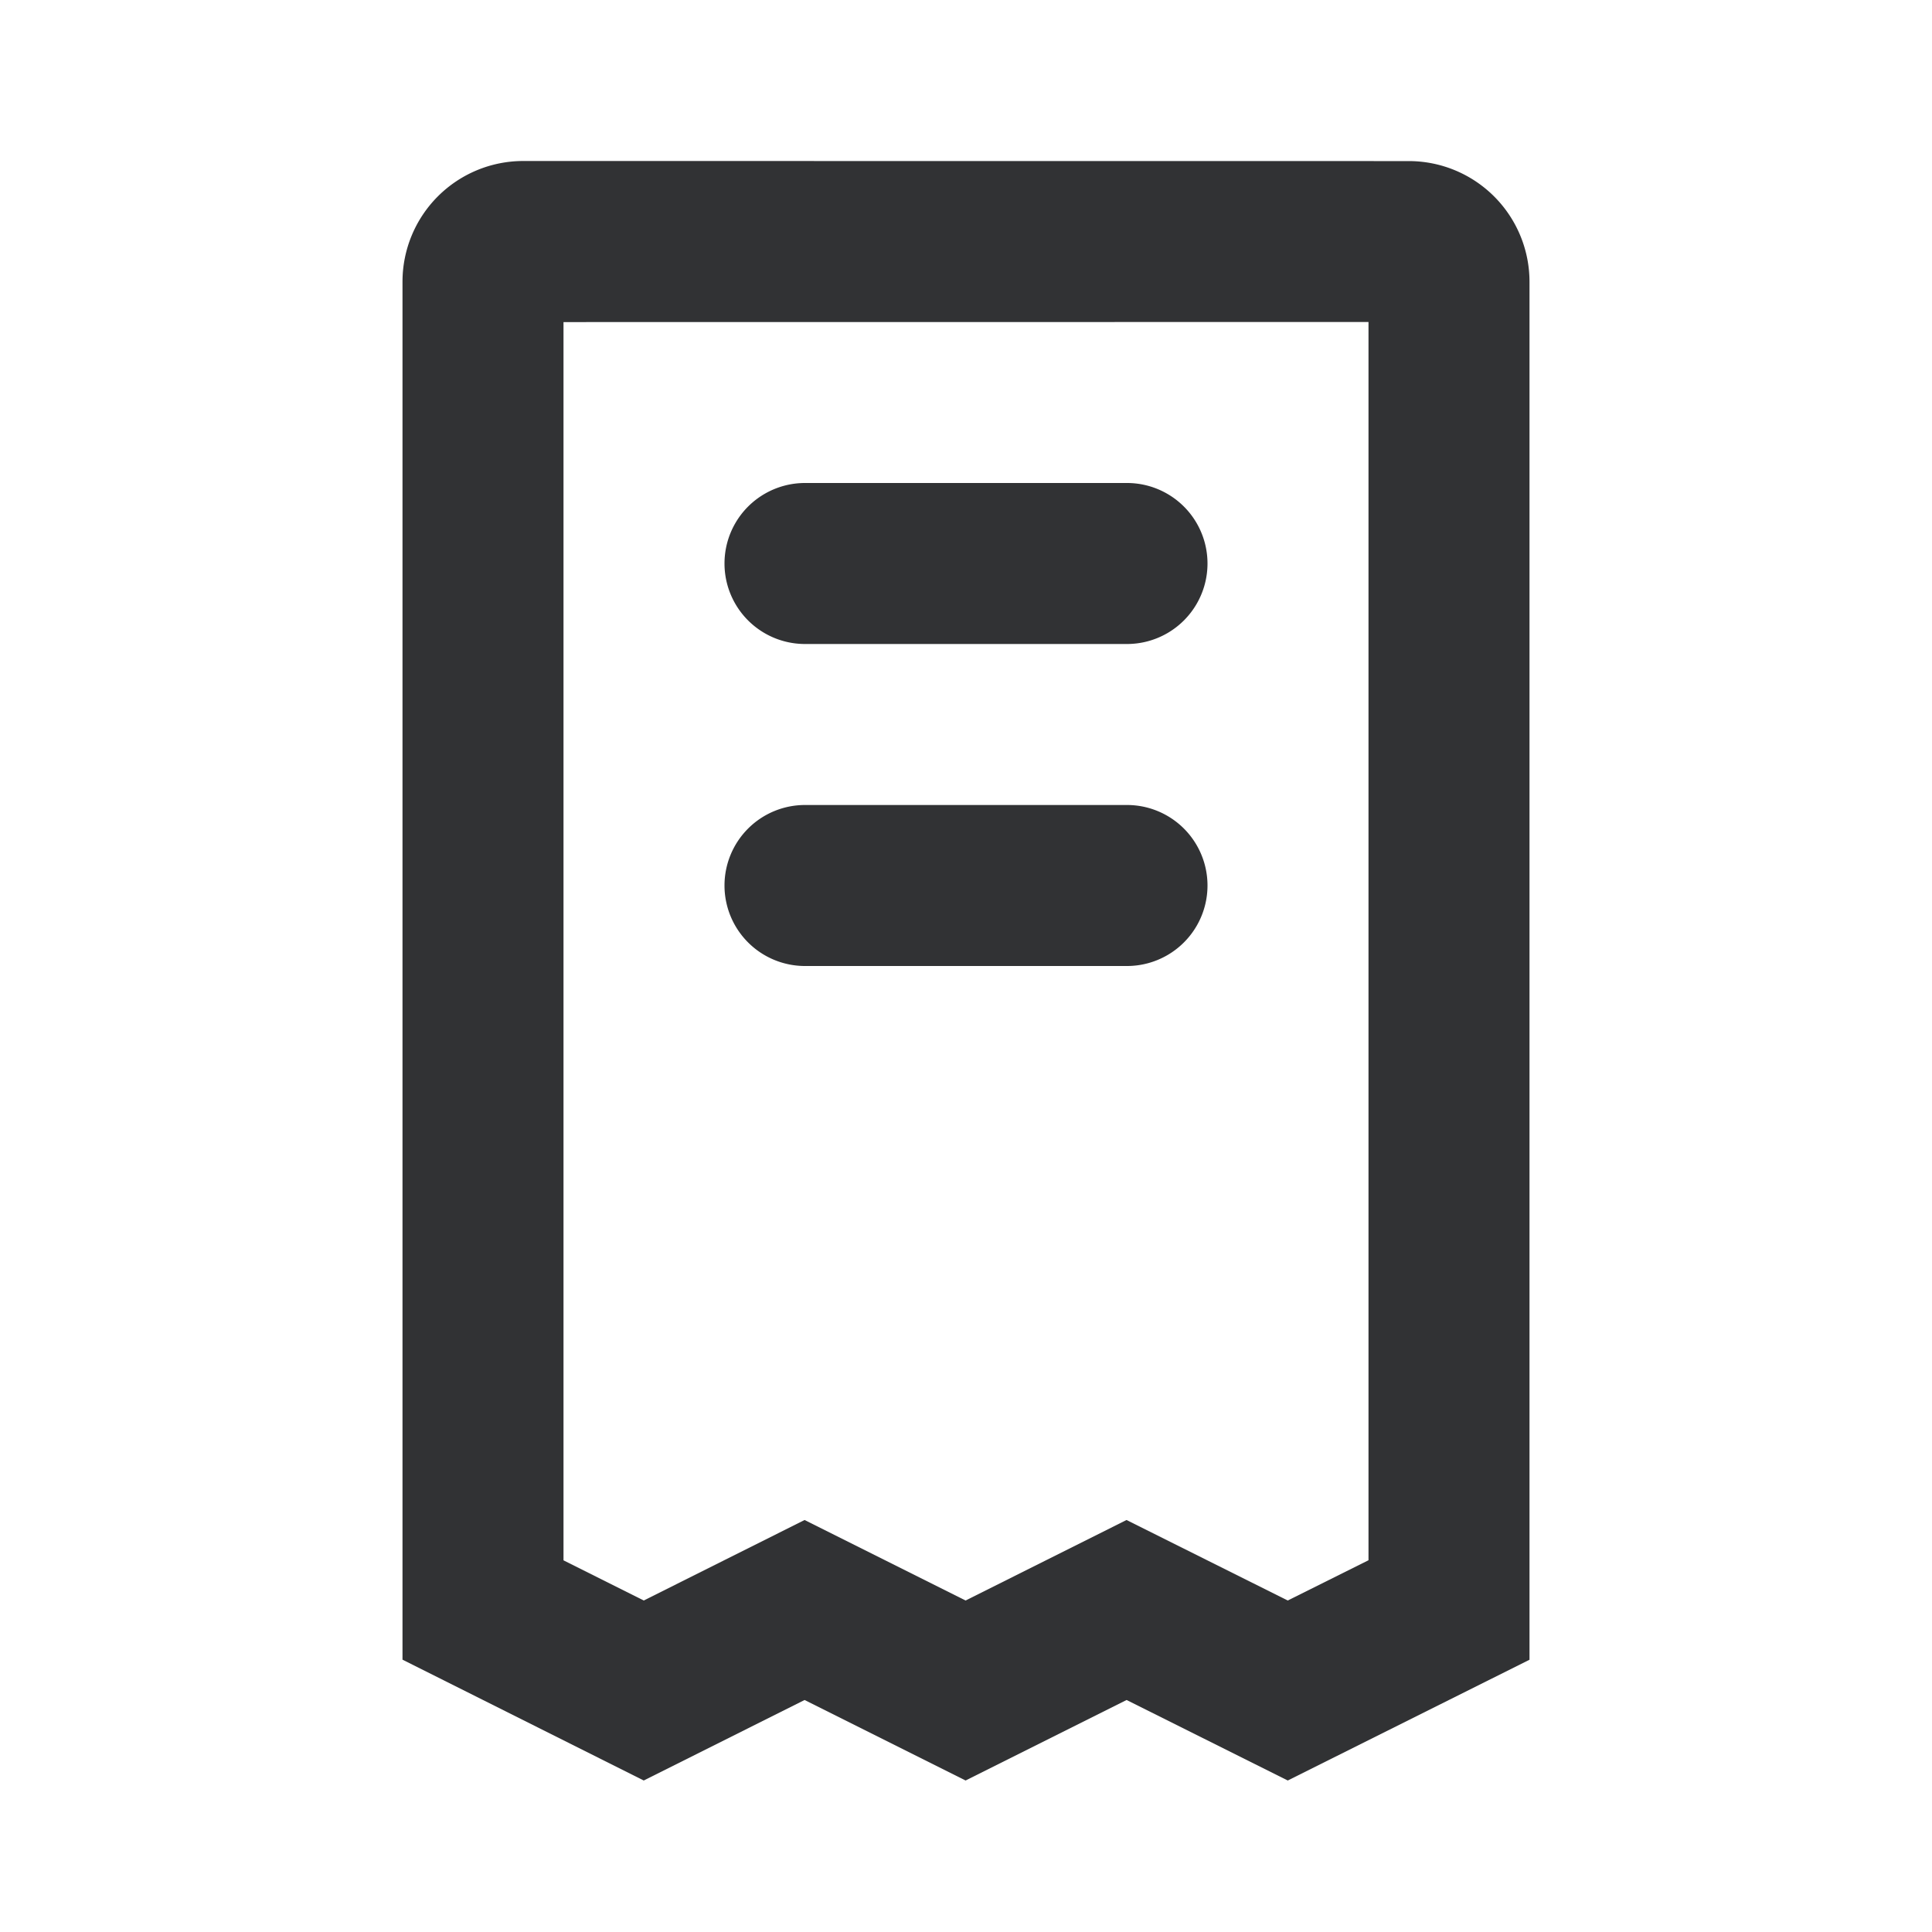 <svg xmlns="http://www.w3.org/2000/svg" width="24" height="24" fill="none" viewBox="0 0 24 24"><path fill="#313234" fill-rule="evenodd" d="m13.994 18.882 2.003 1 1.003-.5V4L7 4.001v15.382l.997.499 1.998-1 2 1zm-5.997 3.236L5 20.617V3.5A1.5 1.5 0 0 1 6.5 2l11 .001a1.5 1.5 0 0 1 1.5 1.5v17.117l-3.003 1.5-2.002-1-2 1-2-1zM9 11a1 1 0 0 1 1-1h4a1 1 0 1 1 0 2h-4a1 1 0 0 1-1-1m1-5a1 1 0 0 0 0 2h4a1 1 0 1 0 0-2z" clip-rule="evenodd"/></svg>
